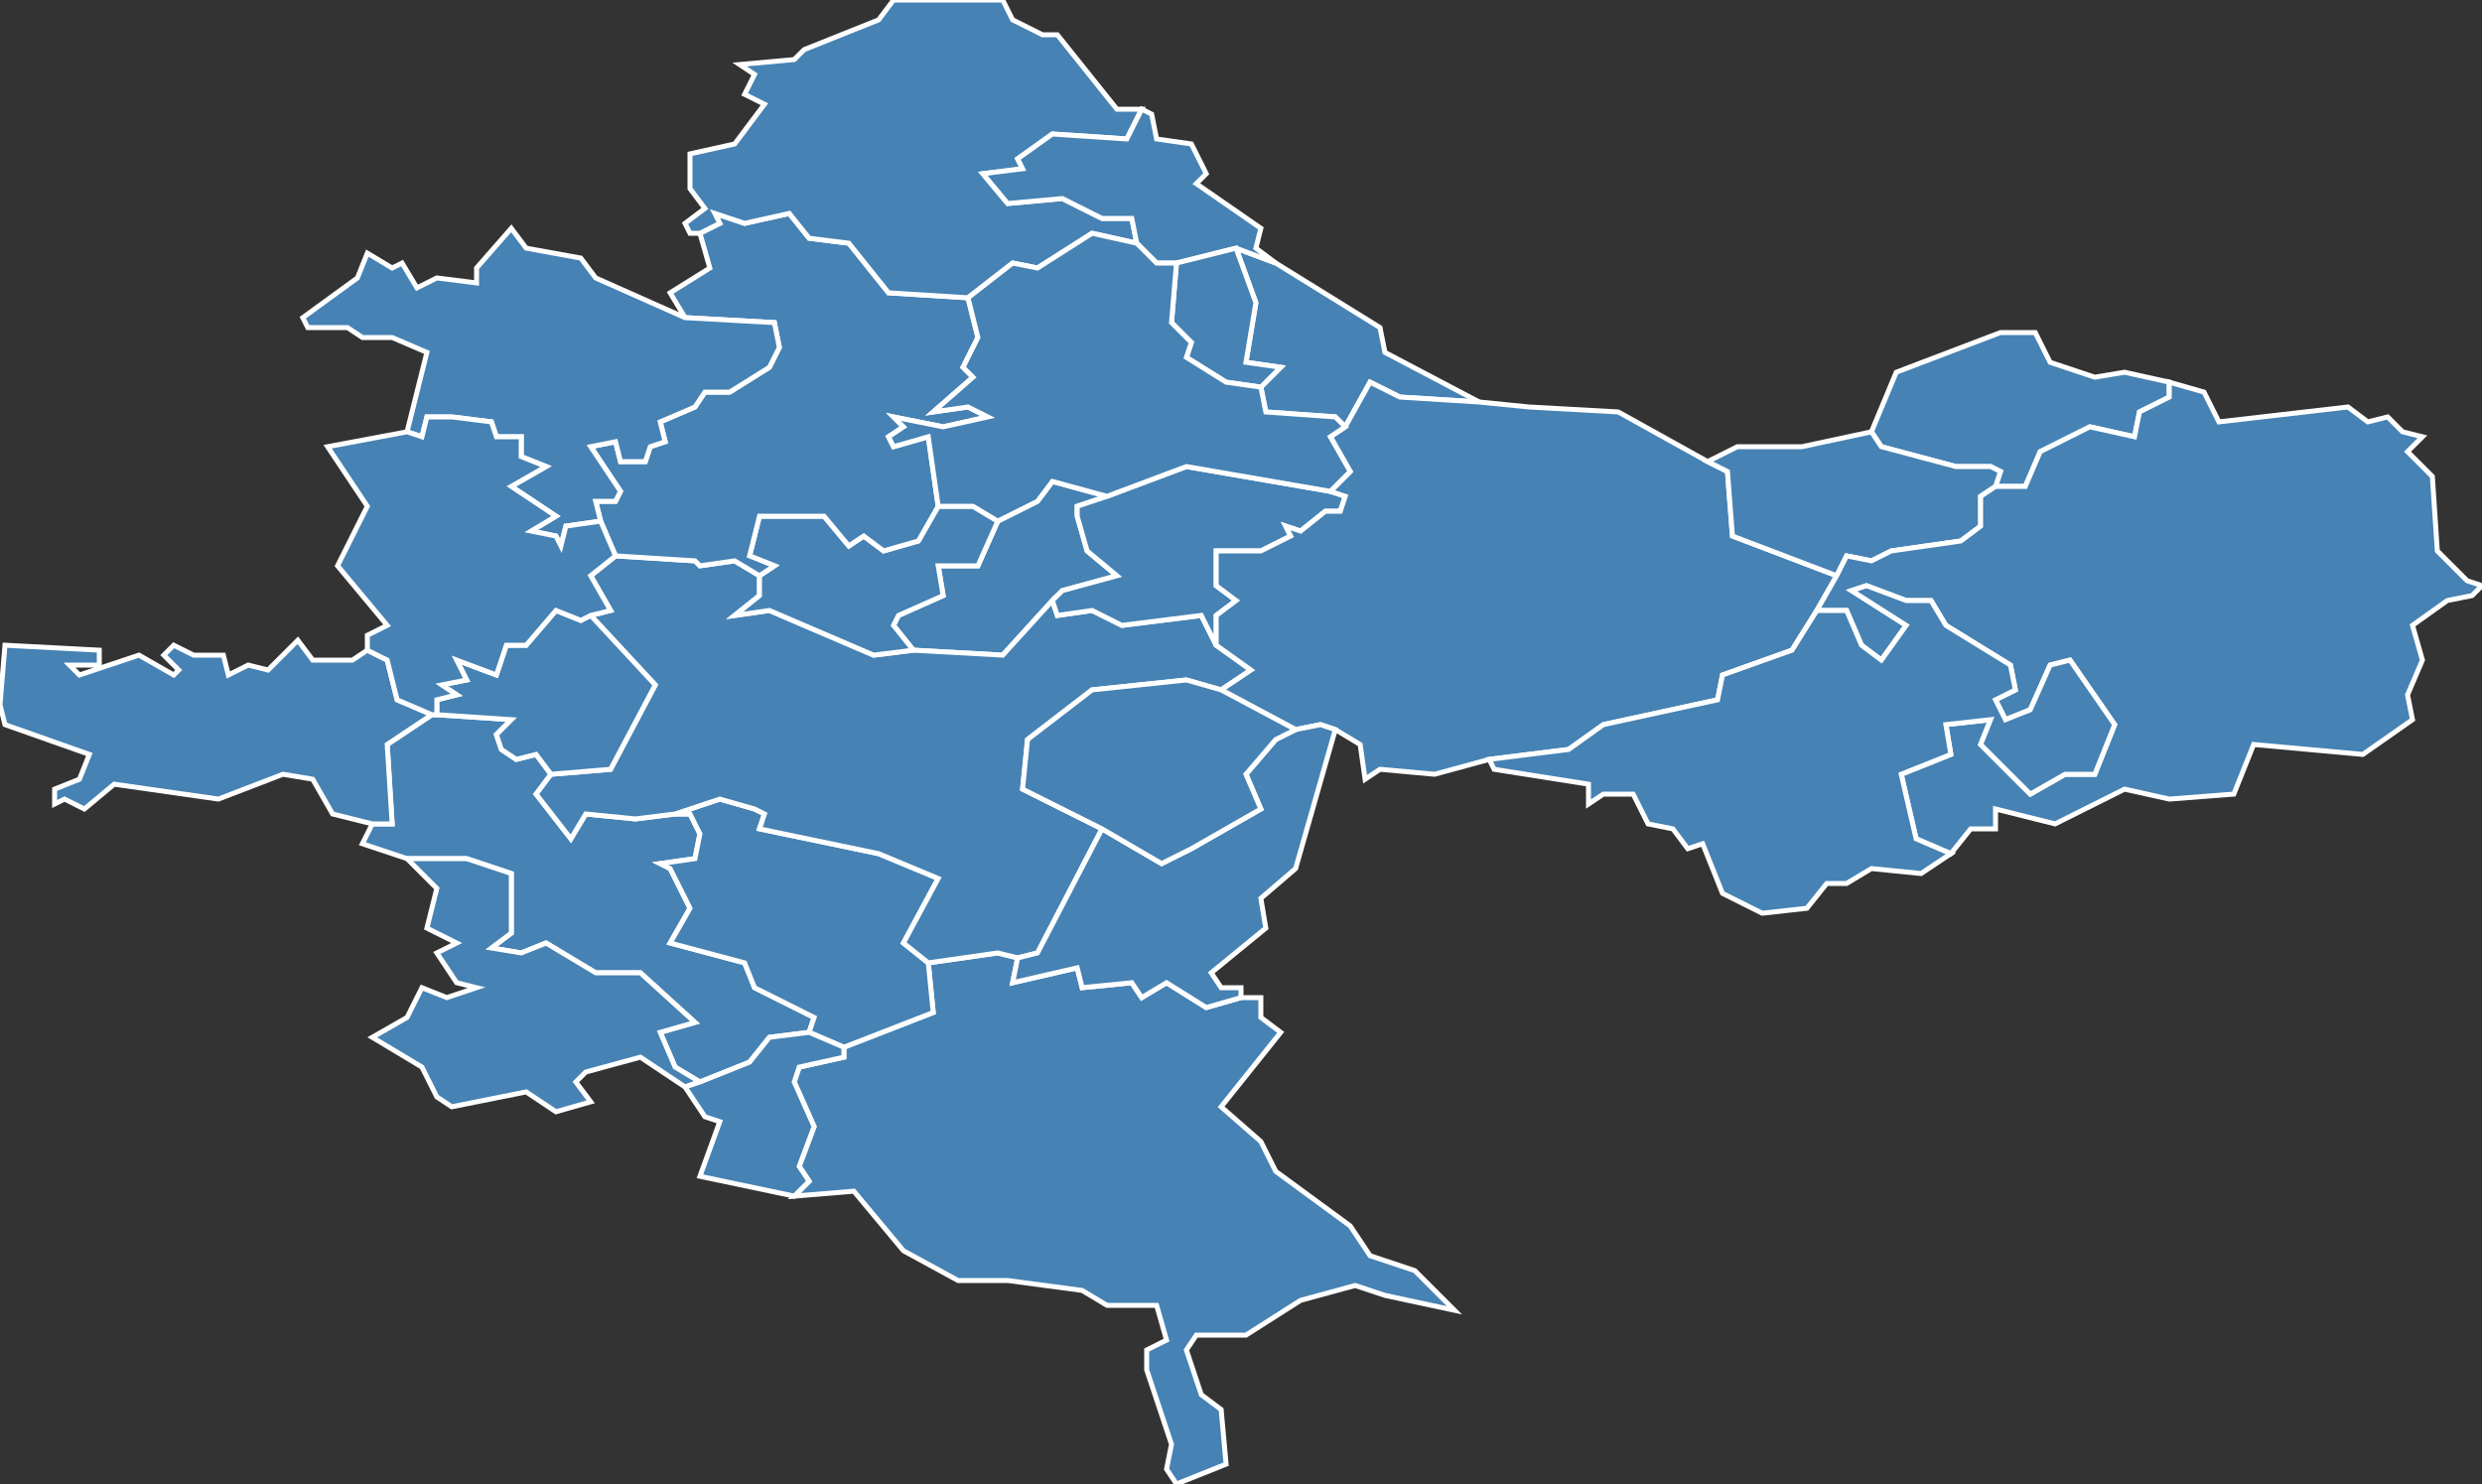 <?xml version="1.0" encoding="utf-8"?>
<svg version="1.1" id="svgmap" xmlns="http://www.w3.org/2000/svg" xmlns:xlink="http://www.w3.org/1999/xlink" x="0px" y="0px" width="100%" height="100%" viewBox="0 0 500 299">
<rect x="0" y="0" width="500" height="299" fill="#333333" stroke="none"/>
<polygon points="187,194 201,192 205,193 204,198 217,195 218,199 228,198 230,201 235,198 243,203 250,201 254,201 254,205 258,208 246,223 254,230 257,236 272,247 276,253 285,256 293,264 279,261 273,259 262,262 251,269 241,269 239,272 242,281 246,284 247,295 242,297 237,299 235,296 236,291 231,276 231,272 235,270 233,263 223,263 218,260 203,258 193,258 182,252 172,240 160,241 163,238 161,235 164,227 160,218 161,215 170,213 170,211 188,204 187,194" id="81014" class="commune" fill="steelblue" stroke-width="1" stroke="white" geotype="commune" geoname="Anglès" code_insee="81014" code_canton="8114"/><polygon points="437,77 437,80 431,83 430,88 421,86 411,91 408,98 402,98 403,95 401,94 394,94 379,90 377,87 382,75 403,67 410,67 413,73 422,76 428,75 437,77" id="81023" class="commune" fill="steelblue" stroke-width="1" stroke="white" geotype="commune" geoname="Barre" code_insee="81023" code_canton="8114"/><polygon points="212,121 202,132 184,131 180,126 181,124 190,120 189,114 197,114 201,105 209,101 212,97 223,100 217,102 217,104 219,111 225,116 214,119 212,121" id="81028" class="commune" fill="steelblue" stroke-width="1" stroke="white" geotype="commune" geoname="Berlats" code_insee="81028" code_canton="8114"/><polygon points="73,170 75,166 79,166 78,150 87,144 88,144 103,145 100,148 101,151 104,153 108,152 111,156 108,160 115,169 118,164 128,165 136,164 139,164 141,168 140,173 133,174 135,175 139,183 135,190 150,194 152,199 164,205 163,208 155,209 151,214 141,218 136,215 133,208 140,206 129,196 120,196 110,190 105,192 99,191 103,188 103,176 94,173 82,173 73,170" id="81031" class="commune" fill="steelblue" stroke-width="1" stroke="white" geotype="commune" geoname="Bez" code_insee="81031" code_canton="8114"/><polygon points="170,211 163,208 164,205 152,199 150,194 135,190 139,183 135,175 133,174 140,173 141,168 139,164 136,164 145,161 152,163 154,164 153,167 177,172 189,177 182,190 187,194 188,204 170,211" id="81037" class="commune" fill="steelblue" stroke-width="1" stroke="white" geotype="commune" geoname="Brassac" code_insee="81037" code_canton="8114"/><polygon points="141,218 138,219 129,213 118,216 116,218 119,222 112,224 106,220 91,223 88,221 85,215 75,209 82,205 85,199 90,201 96,199 92,198 88,192 92,190 86,187 88,179 82,173 94,173 103,176 103,188 99,191 105,192 110,190 120,196 129,196 140,206 133,208 136,215 141,218" id="81053" class="commune" fill="steelblue" stroke-width="1" stroke="white" geotype="commune" geoname="Cambounès" code_insee="81053" code_canton="8114"/><polygon points="205,193 201,192 187,194 182,190 189,177 177,172 153,167 154,164 152,163 145,161 136,164 128,165 118,164 115,169 108,160 111,156 123,155 132,138 119,124 123,123 119,116 124,112 140,113 141,114 148,113 153,116 153,120 148,124 155,123 176,132 184,131 202,132 212,121 213,124 220,123 226,126 242,124 245,130 252,135 246,139 239,137 220,139 207,149 206,159 222,167 209,192 205,193" id="81062" class="commune" fill="steelblue" stroke-width="1" stroke="white" geotype="commune" geoname="Castelnau-de-Brassac" code_insee="81062" code_canton="8114"/><polygon points="278,66 279,71 298,81 282,80 276,77 271,86 269,84 255,83 254,78 258,74 251,73 253,61 249,50 257,53 278,66" id="81085" class="commune" fill="steelblue" stroke-width="1" stroke="white" geotype="commune" geoname="Escroux" code_insee="81085" code_canton="8114"/><polygon points="189,102 196,102 201,105 197,114 189,114 190,120 181,124 180,126 184,131 176,132 155,123 148,124 153,120 153,116 156,114 151,112 153,104 166,104 171,110 174,108 178,111 185,109 189,102" id="81086" class="commune" fill="steelblue" stroke-width="1" stroke="white" geotype="commune" geoname="Espérausses" code_insee="81086" code_canton="8114"/><polygon points="111,156 108,152 104,153 101,151 100,148 103,145 88,144 88,141 92,140 89,138 94,137 92,133 100,136 102,130 106,130 112,123 117,125 119,124 132,138 123,155 111,156" id="81091" class="commune" fill="steelblue" stroke-width="1" stroke="white" geotype="commune" geoname="Ferrières" code_insee="81091" code_canton="8114"/><polygon points="223,100 239,94 268,99 271,100 270,103 267,103 262,107 259,106 260,108 254,111 245,111 245,118 249,121 245,124 245,130 242,124 226,126 220,123 213,124 212,121 214,119 225,116 219,111 217,104 217,102 223,100" id="81103" class="commune" fill="steelblue" stroke-width="1" stroke="white" geotype="commune" geoname="Gijounet" code_insee="81103" code_canton="8114"/><polygon points="269,147 266,146 261,147 246,139 252,135 245,130 245,124 249,121 245,118 245,111 254,111 260,108 259,106 262,107 267,103 270,103 271,100 268,99 272,95 268,88 271,86 276,77 282,80 298,81 308,82 326,83 344,93 348,95 349,108 370,116 366,123 361,131 347,136 346,141 323,146 316,151 300,153 289,156 278,155 275,157 274,150 269,147" id="81124" class="commune" fill="steelblue" stroke-width="1" stroke="white" geotype="commune" geoname="Lacaune" code_insee="81124" code_canton="8114"/><polygon points="141,47 145,45 144,43 150,45 159,43 163,48 171,49 179,59 195,60 197,68 194,74 196,76 188,83 195,82 199,84 190,86 180,84 182,86 179,88 180,90 187,88 189,102 185,109 178,111 174,108 171,110 166,104 153,104 151,112 156,114 153,116 148,113 141,114 140,113 124,112 121,105 120,101 124,101 125,99 119,90 124,89 125,93 130,93 131,90 134,89 133,85 140,82 142,79 147,79 155,74 157,70 156,65 138,64 135,59 143,54 141,47" id="81125" class="commune" fill="steelblue" stroke-width="1" stroke="white" geotype="commune" geoname="Lacaze" code_insee="81125" code_canton="8114"/><polygon points="74,131 78,133 80,141 87,144 78,150 79,166 75,166 67,164 63,157 57,156 44,161 23,158 17,163 13,161 11,162 11,159 16,157 18,152 1,146 0,142 1,130 20,131 20,134 14,134 16,136 28,132 35,136 36,135 33,132 35,130 39,132 45,132 46,136 50,134 54,135 60,129 63,133 71,133 74,131" id="81128" class="commune" fill="steelblue" stroke-width="1" stroke="white" geotype="commune" geoname="Lacrouzette" code_insee="81128" code_canton="8114"/><polygon points="261,147 266,146 269,147 261,175 254,181 255,187 244,196 246,199 250,199 250,201 243,203 235,198 230,201 228,198 218,199 217,195 204,198 205,193 209,192 222,167 234,174 240,171 254,163 251,156 257,149 261,147" id="81134" class="commune" fill="steelblue" stroke-width="1" stroke="white" geotype="commune" geoname="Lamontélarié" code_insee="81134" code_canton="8114"/><polygon points="141,218 151,214 155,209 163,208 170,211 170,213 161,215 160,218 164,227 161,235 163,238 160,241 141,237 145,226 142,225 138,219 141,218" id="81137" class="commune" fill="steelblue" stroke-width="1" stroke="white" geotype="commune" geoname="Lasfaillades" code_insee="81137" code_canton="8114"/><polygon points="246,139 261,147 257,149 251,156 254,163 240,171 234,174 222,167 206,159 207,149 220,139 239,137 246,139" id="81153" class="commune" fill="steelblue" stroke-width="1" stroke="white" geotype="commune" geoname="Margnès" code_insee="81153" code_canton="8114"/><polygon points="141,47 139,47 138,45 142,42 139,38 139,31 148,29 154,21 150,19 152,15 149,13 160,12 162,10 177,4 180,0 202,0 204,4 210,7 213,7 225,22 230,22 227,28 212,27 205,32 206,34 198,35 203,41 214,40 222,44 228,44 229,49 220,47 209,54 204,53 195,60 179,59 171,49 163,48 159,43 150,45 144,43 145,45 141,47" id="81158" class="commune" fill="steelblue" stroke-width="1" stroke="white" geotype="commune" geoname="Masnau-Massuguiès" code_insee="81158" code_canton="8114"/><polygon points="370,116 349,108 348,95 344,93 350,90 363,90 377,87 379,90 394,94 401,94 403,95 402,98 399,100 399,106 395,109 381,111 377,113 372,112 370,116" id="81188" class="commune" fill="steelblue" stroke-width="1" stroke="white" geotype="commune" geoname="Moulin-Mage" code_insee="81188" code_canton="8114"/><polygon points="366,123 370,116 372,112 377,113 381,111 395,109 399,106 399,100 402,98 408,98 411,91 421,86 430,88 431,83 437,80 437,77 437,77 444,79 447,85 473,82 477,85 481,84 484,87 488,88 485,91 490,96 491,111 497,117 500,118 498,120 493,121 486,126 488,133 485,140 486,145 476,152 454,150 450,160 437,161 428,159 414,166 402,163 402,167 397,167 393,172 386,169 383,156 393,152 392,146 401,145 399,150 409,160 416,156 422,156 426,146 417,133 413,134 409,143 404,145 402,141 406,139 405,134 392,126 389,121 384,121 376,118 373,119 384,126 379,133 375,130 372,123 366,123" id="81192" class="commune" fill="steelblue" stroke-width="1" stroke="white" geotype="commune" geoname="Murat-sur-Vèbre" code_insee="81192" code_canton="8114"/><polygon points="393,172 387,176 377,175 372,178 368,178 364,183 355,184 347,180 343,170 340,171 337,167 332,166 329,160 323,160 320,162 320,158 301,155 300,153 316,151 323,146 346,141 347,136 361,131 366,123 372,123 375,130 379,133 384,126 373,119 376,118 384,121 389,121 392,126 405,134 406,139 402,141 404,145 409,143 413,134 417,133 426,146 422,156 416,156 409,160 399,150 401,145 392,146 393,152 383,156 386,169 393,172" id="81193" class="commune" fill="steelblue" stroke-width="1" stroke="white" geotype="commune" geoname="Nages" code_insee="81193" code_canton="8114"/><polygon points="121,105 114,106 113,110 112,108 107,107 112,104 103,98 110,94 105,92 105,88 100,88 99,85 91,84 86,84 85,88 82,87 86,71 79,68 73,68 70,66 62,66 61,64 72,56 74,51 79,54 81,53 84,58 88,56 96,57 96,54 103,46 106,50 117,52 120,56 138,64 156,65 157,70 155,74 147,79 142,79 140,82 133,85 134,89 131,90 130,93 125,93 124,89 119,90 125,99 124,101 120,101 121,105" id="81267" class="commune" fill="steelblue" stroke-width="1" stroke="white" geotype="commune" geoname="Saint-Pierre-de-Trivisy" code_insee="81267" code_canton="8114"/><polygon points="230,22 232,23 233,28 240,29 243,35 241,37 254,46 253,50 257,53 249,50 237,53 233,53 229,49 228,44 222,44 214,40 203,41 198,35 206,34 205,32 212,27 227,28 230,22" id="81268" class="commune" fill="steelblue" stroke-width="1" stroke="white" geotype="commune" geoname="Saint-Salvi-de-Carcavès" code_insee="81268" code_canton="8114"/><polygon points="254,78 247,77 239,72 240,69 236,65 237,53 249,50 253,61 251,73 258,74 254,78" id="81282" class="commune" fill="steelblue" stroke-width="1" stroke="white" geotype="commune" geoname="Senaux" code_insee="81282" code_canton="8114"/><polygon points="87,144 80,141 78,133 74,131 74,128 78,126 68,114 74,102 66,90 82,87 85,88 86,84 91,84 99,85 100,88 105,88 105,92 110,94 103,98 112,104 107,107 112,108 113,110 114,106 121,105 124,112 119,116 123,123 119,124 117,125 112,123 106,130 102,130 100,136 92,133 94,137 89,138 92,140 88,141 88,144 87,144" id="81305" class="commune" fill="steelblue" stroke-width="1" stroke="white" geotype="commune" geoname="Vabre" code_insee="81305" code_canton="8114"/><polygon points="201,105 196,102 189,102 187,88 180,90 179,88 182,86 180,84 190,86 199,84 195,82 188,83 196,76 194,74 197,68 195,60 204,53 209,54 220,47 229,49 233,53 237,53 236,65 240,69 239,72 247,77 254,78 255,83 269,84 271,86 268,88 272,95 268,99 239,94 223,100 212,97 209,101 201,105" id="81314" class="commune" fill="steelblue" stroke-width="1" stroke="white" geotype="commune" geoname="Viane" code_insee="81314" code_canton="8114"/></svg>